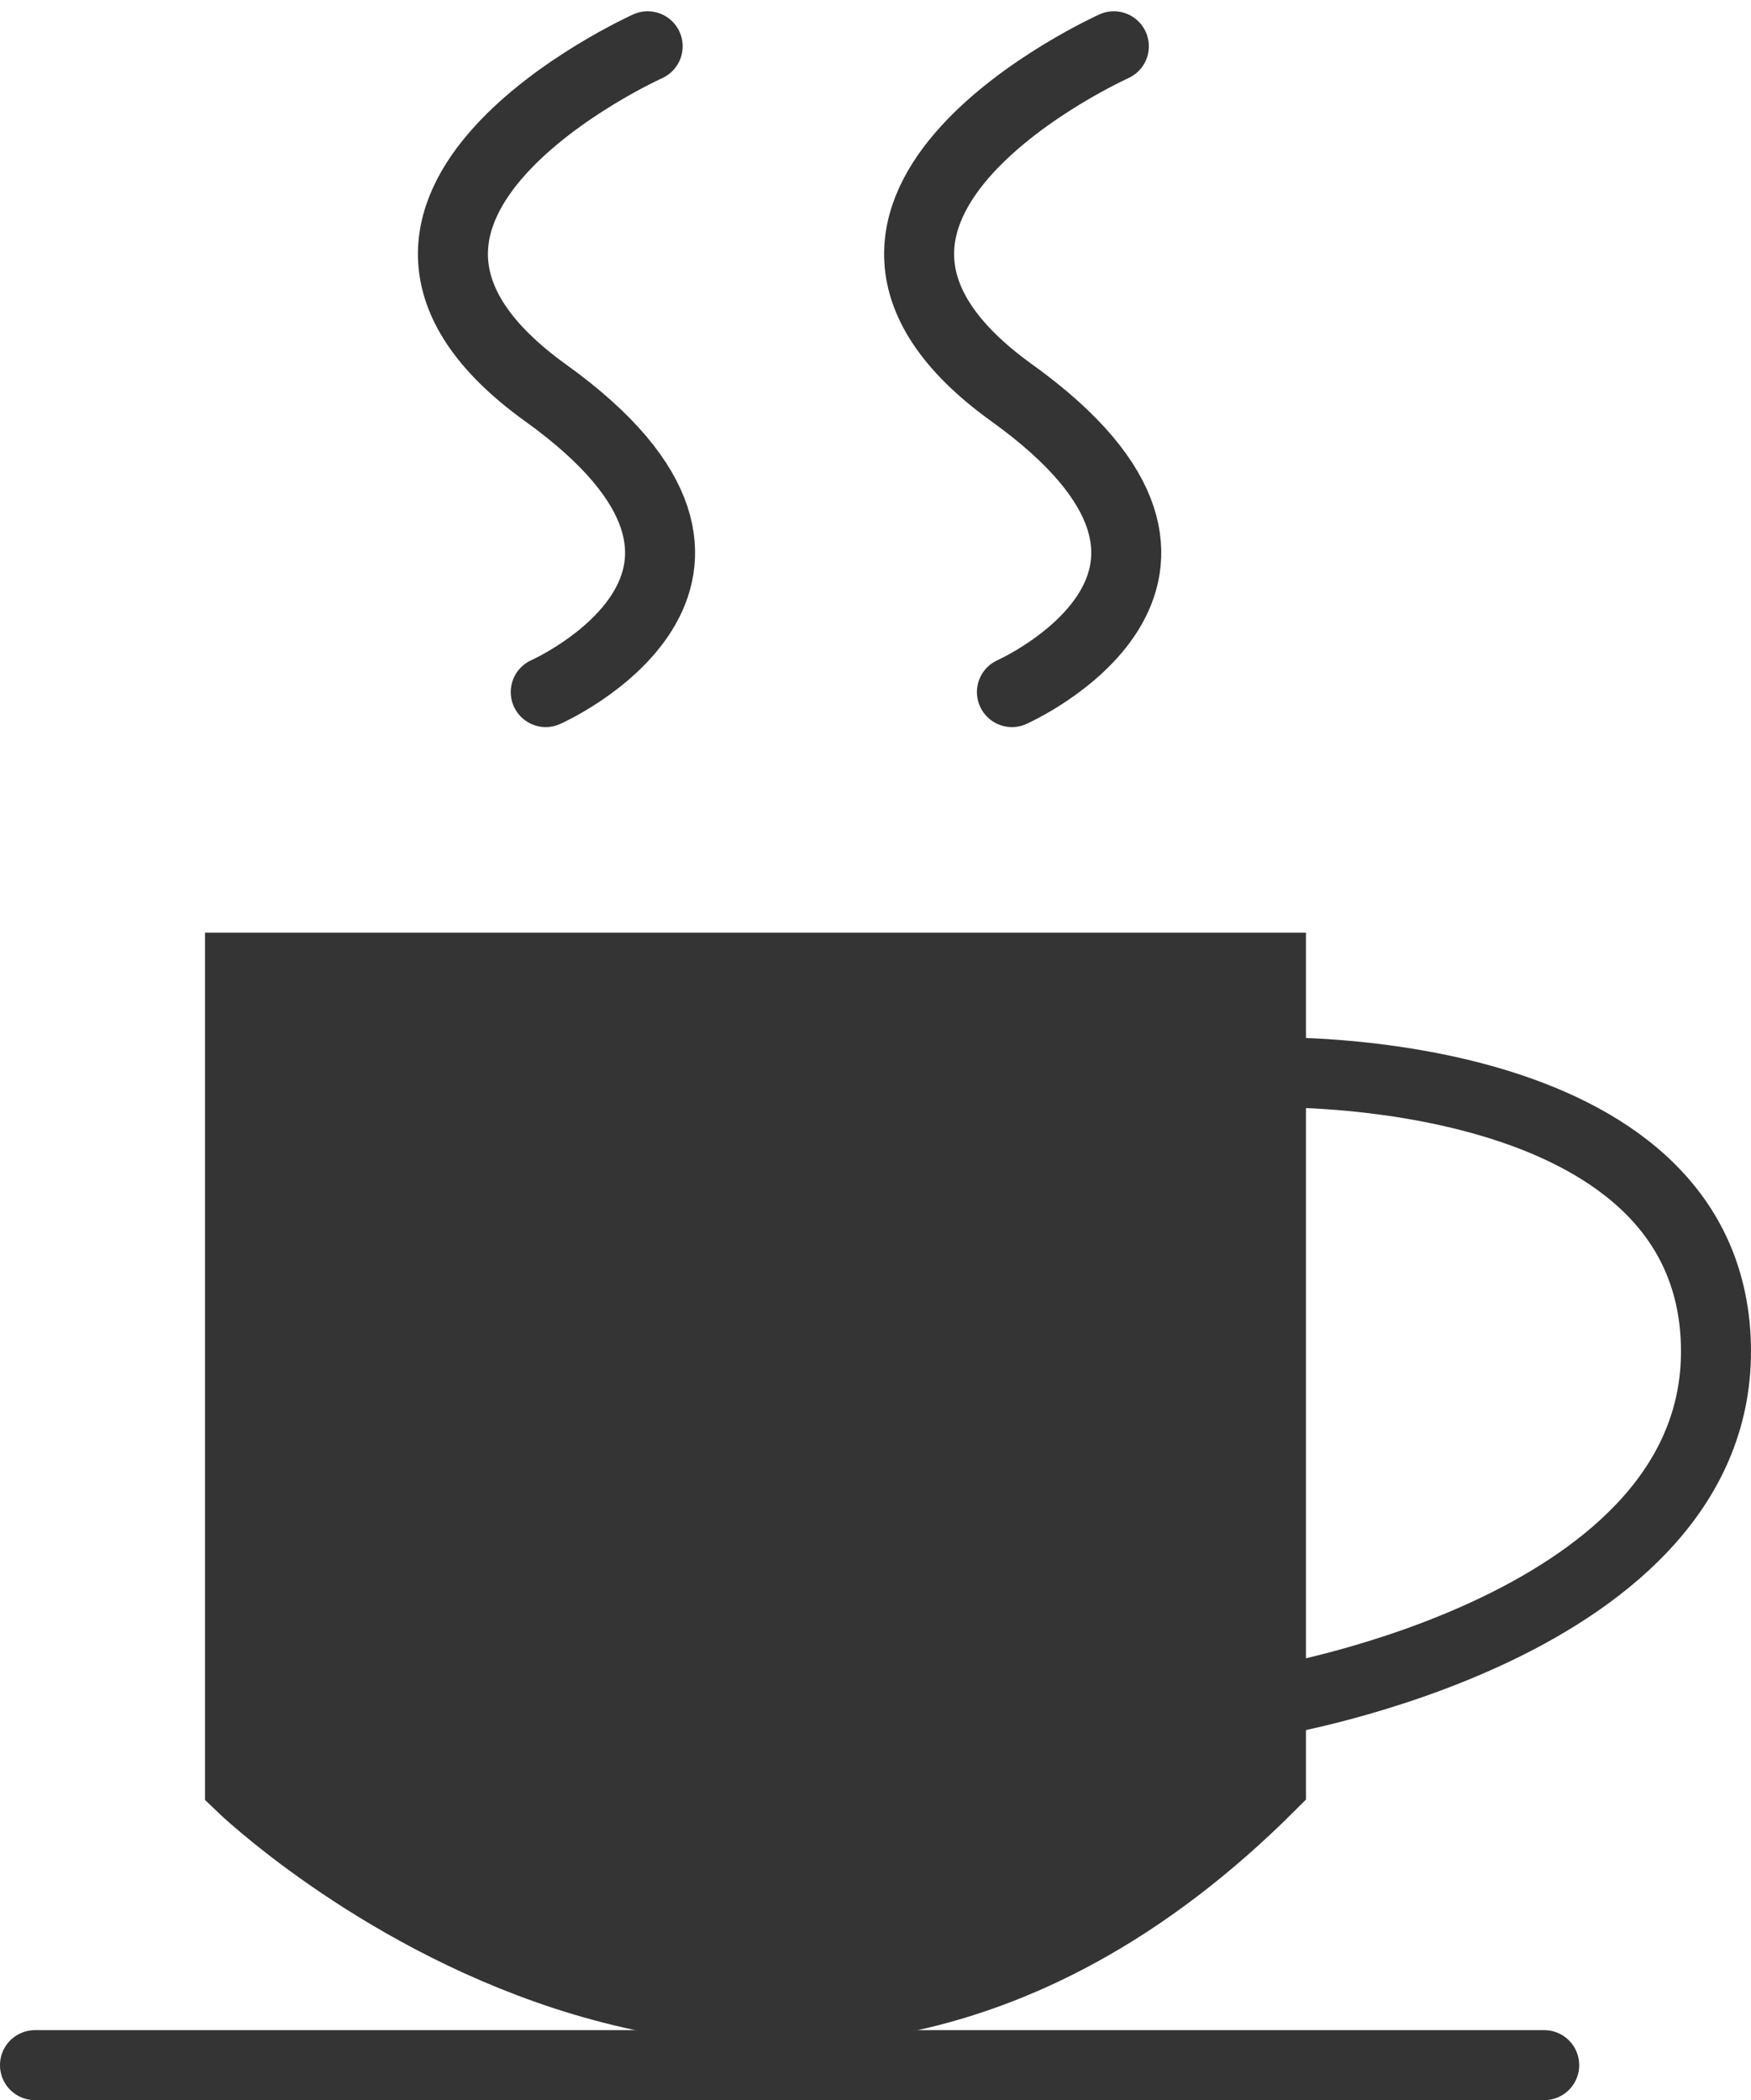<svg xmlns="http://www.w3.org/2000/svg" width="200.103" height="239.981" viewBox="0 0 200.103 239.981">
  <g id="Group_10" data-name="Group 10" transform="translate(-445.727 -421.987)">
    <path id="Path_18" data-name="Path 18" d="M585.573,601.71c-57.922,57.922-117.816,0-117.816,0V508.3H585.573Z" transform="translate(5.398 24.259)" fill="#343434" stroke="#343434" stroke-linecap="round" stroke-width="8"/>
    <path id="Path_19" data-name="Path 19" d="M514.735,513.083s49.971-1.346,50.847,31.049-50.847,40.807-50.847,40.807" transform="translate(76.236 31.455)" fill="none" stroke="#343434" stroke-linecap="round" stroke-width="8"/>
    <path id="Path_20" data-name="Path 20" d="M455.9,621.814H628.37" transform="translate(-6.174 36.154)" fill="none" stroke="#343434" stroke-linecap="round" stroke-width="8"/>
    <path id="Path_21" data-name="Path 21" d="M488.153,514.07s29.4-13.044,0-34.178S499.8,440.276,499.8,440.276" transform="translate(19.941 -13)" fill="none" stroke="#343434" stroke-linecap="round" stroke-linejoin="round" stroke-width="8"/>
    <path id="Path_22" data-name="Path 22" d="M488.153,514.07s29.4-13.044,0-34.178S499.8,440.276,499.8,440.276" transform="translate(73.216 -13)" fill="none" stroke="#343434" stroke-linecap="round" stroke-linejoin="round" stroke-width="8"/>
  </g>
</svg>
